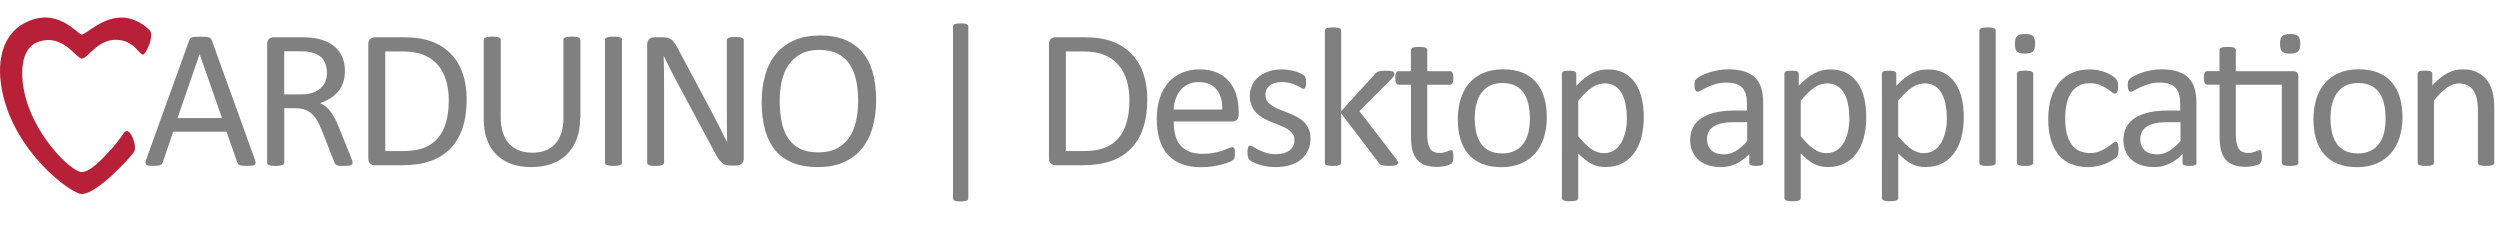 <svg version="1.1" xmlns="http://www.w3.org/2000/svg" viewBox="0 0 4440.4 404">
	<g fill="#808080">
		<path d="M452.5,282.8c0.9,2.6,1.4,4.7,1.5,6.2c0.1,1.6-0.4,2.8-1.3,3.6c-0.9,0.8-2.5,1.3-4.7,1.6c-2.2,0.2-5.1,0.4-8.7,0.4c-3.6,0-6.5-0.1-8.7-0.3c-2.2-0.2-3.8-0.5-4.9-0.9c-1.1-0.4-1.9-1-2.5-1.7c-0.5-0.7-1-1.6-1.5-2.6l-19.5-55.3h-94.5l-18.6,54.6c-0.4,1.1-0.8,2-1.4,2.7c-0.6,0.8-1.4,1.4-2.5,1.9c-1.1,0.5-2.7,0.9-4.7,1.1c-2,0.2-4.7,0.4-8,0.4c-3.4,0-6.2-0.1-8.3-0.4c-2.2-0.3-3.7-0.8-4.6-1.7c-0.9-0.8-1.3-2-1.2-3.6c0.1-1.6,0.6-3.7,1.5-6.2l76.2-211.1c0.5-1.3,1.1-2.3,1.8-3.2c0.8-0.8,1.9-1.5,3.3-1.9c1.5-0.5,3.3-0.8,5.6-1c2.3-0.2,5.2-0.3,8.7-0.3c3.7,0,6.9,0.1,9.3,0.3c2.5,0.2,4.4,0.5,6,1c1.5,0.5,2.7,1.1,3.5,2c0.8,0.9,1.5,2,1.9,3.2L452.5,282.8z M354.7,96.4h-0.2l-39.2,113.3h79L354.7,96.4z"/>
		<path d="M626.2,288.9c0,0.9-0.2,1.8-0.5,2.5c-0.4,0.7-1.1,1.3-2.3,1.8c-1.2,0.5-2.8,0.8-4.9,1.1c-2.1,0.2-4.9,0.4-8.4,0.4c-3,0-5.5-0.1-7.5-0.4c-1.9-0.2-3.5-0.6-4.7-1.1c-1.2-0.5-2.1-1.3-2.7-2.2c-0.6-0.9-1.2-2.1-1.7-3.5l-20.9-53.6c-2.5-6.1-5-11.7-7.6-16.8s-5.8-9.5-9.4-13.2c-3.6-3.7-7.9-6.6-12.8-8.6c-4.9-2-10.8-3.1-17.7-3.1h-20.2v96.8c0,0.9-0.3,1.8-0.8,2.5c-0.5,0.7-1.3,1.3-2.5,1.7c-1.1,0.4-2.6,0.8-4.6,1.1c-1.9,0.3-4.4,0.4-7.3,0.4c-2.9,0-5.4-0.1-7.3-0.4c-1.9-0.3-3.5-0.6-4.7-1.1c-1.2-0.4-2-1-2.5-1.7c-0.5-0.7-0.7-1.5-0.7-2.5V78.5c0-4.6,1.2-7.8,3.6-9.6c2.4-1.8,4.9-2.7,7.6-2.7h48.3c5.7,0,10.5,0.1,14.3,0.4c3.8,0.3,7.2,0.6,10.3,1c8.8,1.5,16.5,3.9,23.3,7.2c6.7,3.3,12.4,7.4,17,12.5c4.6,5,8,10.8,10.3,17.3c2.3,6.5,3.4,13.7,3.4,21.5c0,7.6-1,14.4-3.1,20.5c-2,6-5,11.4-8.9,16c-3.9,4.6-8.5,8.6-13.9,12c-5.4,3.4-11.4,6.3-18.1,8.6c3.7,1.6,7.1,3.7,10.2,6.2c3,2.5,5.9,5.5,8.5,9c2.6,3.5,5.1,7.6,7.5,12.1c2.3,4.6,4.7,9.7,7,15.5l20.4,50.1c1.6,4.2,2.7,7.2,3.2,8.9C626,286.7,626.2,288,626.2,288.9z M580.7,129.3c0-8.9-2-16.4-6-22.6c-4-6.1-10.7-10.6-20-13.3c-2.9-0.8-6.2-1.4-9.9-1.8c-3.7-0.4-8.5-0.5-14.5-0.5h-25.5v76.6h29.5c8,0,14.8-1,20.6-2.9c5.8-1.9,10.6-4.6,14.5-8.1c3.9-3.5,6.7-7.5,8.5-12.2C579.8,139.9,580.7,134.8,580.7,129.3z"/>
		<path d="M828.9,176.5c0,19.7-2.5,36.9-7.6,51.6c-5,14.7-12.4,26.9-22,36.5c-9.7,9.7-21.5,16.9-35.6,21.7c-14.1,4.8-30.8,7.2-50.2,7.2h-48.1c-2.7,0-5.2-0.9-7.6-2.7c-2.4-1.8-3.6-5-3.6-9.6V78.5c0-4.6,1.2-7.8,3.6-9.6c2.4-1.8,4.9-2.7,7.6-2.7h51.5c19.7,0,36.3,2.5,49.9,7.6c13.6,5.1,25,12.4,34.2,22c9.2,9.5,16.2,21.1,20.9,34.7C826.5,144.1,828.9,159.4,828.9,176.5z M797.1,177.8c0-12.3-1.5-23.7-4.6-34.3c-3-10.6-7.8-19.8-14.3-27.5s-14.7-13.8-24.7-18.1c-10-4.3-22.8-6.5-38.5-6.5h-30.7v176.9h31.1c14.5,0,26.8-1.8,36.7-5.4c10-3.6,18.3-9.2,24.9-16.7c6.7-7.5,11.7-16.9,15-28.2C795.5,206.6,797.1,193.2,797.1,177.8z"/>
		<path d="M1030.5,209.5c0,13.8-2,26.1-6.1,37c-4,10.8-9.8,20-17.3,27.5c-7.5,7.5-16.6,13.2-27.4,17c-10.8,3.9-23,5.8-36.7,5.8c-12.5,0-23.9-1.8-34.3-5.4c-10.3-3.6-19.1-9-26.5-16.1c-7.4-7.1-13.1-16-17-26.6c-4-10.7-6-22.9-6-36.9v-141c0-0.9,0.2-1.8,0.7-2.5c0.5-0.7,1.3-1.3,2.5-1.7c1.2-0.4,2.7-0.8,4.6-1.1c1.9-0.3,4.3-0.4,7.4-0.4c2.8,0,5.2,0.1,7.2,0.4c2,0.3,3.5,0.6,4.7,1.1c1.1,0.4,1.9,1,2.4,1.7c0.5,0.7,0.7,1.5,0.7,2.5v137.4c0,10.5,1.3,19.7,3.9,27.6c2.6,7.8,6.3,14.4,11.2,19.6c4.9,5.2,10.7,9.1,17.6,11.8c6.9,2.6,14.5,4,23.1,4c8.8,0,16.6-1.3,23.4-3.9c6.9-2.6,12.6-6.4,17.4-11.6c4.7-5.2,8.4-11.5,10.9-19.1c2.5-7.6,3.8-16.5,3.8-26.7V70.8c0-0.9,0.2-1.8,0.7-2.5c0.5-0.7,1.3-1.3,2.5-1.7c1.2-0.4,2.7-0.8,4.7-1.1c1.9-0.3,4.4-0.4,7.3-0.4c2.8,0,5.2,0.1,7.1,0.4c1.9,0.3,3.5,0.6,4.6,1.1c1.1,0.4,1.9,1,2.5,1.7c0.5,0.7,0.8,1.5,0.8,2.5V209.5z"/>
		<path d="M1104.8,288.9c0,0.9-0.2,1.8-0.7,2.5c-0.5,0.7-1.3,1.3-2.5,1.7c-1.2,0.4-2.7,0.8-4.7,1.1c-1.9,0.3-4.4,0.4-7.3,0.4c-2.8,0-5.2-0.1-7.2-0.4c-2-0.3-3.6-0.6-4.7-1.1c-1.2-0.4-2-1-2.5-1.7c-0.5-0.7-0.7-1.5-0.7-2.5V70.8c0-0.9,0.3-1.8,0.8-2.5c0.5-0.7,1.4-1.3,2.6-1.7c1.2-0.4,2.8-0.8,4.7-1.1c1.9-0.3,4.2-0.4,6.9-0.4c2.9,0,5.4,0.1,7.3,0.4c1.9,0.3,3.5,0.6,4.7,1.1c1.2,0.4,2,1,2.5,1.7c0.5,0.7,0.7,1.5,0.7,2.5V288.9z"/>
		<path d="M1321.2,281c0,2.3-0.4,4.3-1.2,6c-0.8,1.6-1.8,3-3.1,4c-1.3,1.1-2.7,1.8-4.3,2.3s-3.1,0.7-4.7,0.7h-10c-3.2,0-5.9-0.3-8.3-1c-2.4-0.6-4.6-1.8-6.7-3.5c-2.1-1.7-4.2-4-6.4-6.9c-2.1-2.9-4.4-6.7-6.7-11.2l-69.3-129.3c-3.6-6.7-7.3-13.7-11-21c-3.7-7.3-7.1-14.4-10.3-21.3h-0.4c0.2,8.4,0.4,17,0.5,25.8c0.1,8.8,0.2,17.5,0.2,26.2v137.2c0,0.8-0.2,1.6-0.7,2.4c-0.5,0.8-1.3,1.3-2.5,1.8c-1.2,0.4-2.7,0.8-4.6,1.1c-1.9,0.3-4.4,0.4-7.3,0.4c-3,0-5.4-0.1-7.3-0.4c-1.9-0.3-3.4-0.6-4.5-1.1c-1.1-0.4-1.9-1-2.4-1.8c-0.5-0.8-0.7-1.6-0.7-2.4V79.2c0-4.7,1.3-8,4-10c2.7-2,5.6-3,8.7-3h14.9c3.5,0,6.4,0.3,8.8,0.9c2.4,0.6,4.5,1.6,6.3,2.9c1.9,1.3,3.7,3.2,5.4,5.6c1.8,2.4,3.6,5.4,5.5,9l53.3,99.8c3.3,6.1,6.5,12,9.5,17.8c3.1,5.8,6,11.5,8.8,17.1c2.8,5.6,5.6,11.2,8.4,16.6c2.8,5.4,5.5,10.9,8.2,16.4h0.2c-0.2-9.2-0.4-18.9-0.4-28.9c-0.1-10-0.1-19.6-0.1-28.9V71.3c0-0.8,0.2-1.6,0.7-2.3c0.5-0.7,1.3-1.3,2.5-1.8s2.7-0.9,4.6-1.1c1.9-0.2,4.4-0.4,7.5-0.4c2.7,0,5.1,0.1,7,0.4c2,0.2,3.5,0.6,4.6,1.1c1.1,0.5,1.9,1.1,2.4,1.8c0.5,0.7,0.7,1.5,0.7,2.3V281z"/>
		<path d="M1556.2,177.2c0,18.4-2.2,35-6.5,49.7c-4.3,14.8-10.8,27.3-19.4,37.7c-8.6,10.4-19.4,18.3-32.4,23.9s-28.2,8.3-45.5,8.3c-17.1,0-31.9-2.5-44.4-7.6c-12.5-5.1-22.8-12.5-30.9-22.2c-8.1-9.7-14.2-21.8-18.2-36.2c-4-14.4-6-31-6-49.7c0-17.9,2.2-34.2,6.5-48.8c4.3-14.6,10.8-27.1,19.5-37.3c8.7-10.2,19.5-18.1,32.5-23.7c13-5.6,28.2-8.3,45.5-8.3c16.7,0,31.3,2.5,43.7,7.6c12.4,5,22.7,12.4,31,22c8.3,9.7,14.4,21.6,18.4,35.8S1556.2,158.8,1556.2,177.2z M1524.2,179.3c0-12.9-1.1-24.9-3.4-35.9s-6.1-20.7-11.4-28.8c-5.3-8.1-12.4-14.5-21.3-19.1s-19.9-6.9-33-6.9c-13.1,0-24.1,2.5-33,7.4c-8.9,4.9-16.1,11.5-21.7,19.7c-5.6,8.2-9.5,17.8-11.9,28.7c-2.4,11-3.6,22.5-3.6,34.5c0,13.3,1.1,25.6,3.3,36.9c2.2,11.2,6,20.9,11.2,29.1c5.3,8.1,12.3,14.5,21.1,19c8.8,4.5,19.9,6.8,33.2,6.8c13.2,0,24.3-2.5,33.3-7.4c9-4.9,16.3-11.6,21.8-19.9c5.5-8.4,9.4-18.1,11.8-29.1C1523.1,203.3,1524.2,191.6,1524.2,179.3z"/>
		<path d="M1719.9,352c0,0.9-0.2,1.8-0.6,2.5c-0.4,0.7-1.1,1.3-2.2,1.8c-1.1,0.5-2.5,0.8-4.2,1.1c-1.8,0.2-4,0.4-6.7,0.4c-2.6,0-4.7-0.1-6.5-0.4c-1.8-0.2-3.2-0.6-4.2-1.1c-1.1-0.5-1.8-1.1-2.2-1.8c-0.4-0.7-0.6-1.5-0.6-2.5V47.1c0-0.8,0.2-1.6,0.6-2.3c0.4-0.7,1.1-1.3,2.2-1.8c1.1-0.5,2.5-0.8,4.2-1.1c1.8-0.2,3.9-0.4,6.5-0.4c2.7,0,4.9,0.1,6.7,0.4c1.8,0.2,3.2,0.6,4.2,1.1c1.1,0.5,1.8,1.1,2.2,1.8c0.4,0.7,0.6,1.5,0.6,2.3V352z"/>
		<path d="M2037.8,176.5c0,19.7-2.5,36.9-7.6,51.6c-5,14.7-12.4,26.9-22,36.5c-9.7,9.7-21.5,16.9-35.6,21.7c-14.1,4.8-30.8,7.2-50.2,7.2h-48.1c-2.7,0-5.2-0.9-7.6-2.7c-2.4-1.8-3.6-5-3.6-9.6V78.5c0-4.6,1.2-7.8,3.6-9.6c2.4-1.8,4.9-2.7,7.6-2.7h51.5c19.7,0,36.3,2.5,49.9,7.6c13.6,5.1,25,12.4,34.2,22c9.2,9.5,16.2,21.1,20.9,34.7C2035.5,144.1,2037.8,159.4,2037.8,176.5z M2006,177.8c0-12.3-1.5-23.7-4.6-34.3c-3-10.6-7.8-19.8-14.3-27.5s-14.7-13.8-24.7-18.1c-10-4.3-22.8-6.5-38.5-6.5h-30.7v176.9h31.1c14.5,0,26.8-1.8,36.7-5.4c10-3.6,18.3-9.2,24.9-16.7c6.7-7.5,11.7-16.9,15-28.2C2004.4,206.6,2006,193.2,2006,177.8z"/>
		<path d="M2200.1,203.2c0,4.6-1.1,7.8-3.4,9.7c-2.3,1.9-4.9,2.9-7.9,2.9h-104.1c0,8.8,0.9,16.7,2.6,23.7c1.8,7,4.7,13.1,8.8,18.1c4.1,5,9.5,8.9,16.1,11.6c6.6,2.7,14.7,4,24.2,4c7.5,0,14.2-0.6,20.1-1.8c5.9-1.2,11-2.6,15.3-4.1c4.3-1.5,7.8-2.9,10.6-4.1s4.9-1.8,6.3-1.8c0.8,0,1.6,0.2,2.2,0.6c0.6,0.4,1.1,1,1.5,1.8c0.4,0.8,0.6,2,0.8,3.4c0.2,1.5,0.3,3.2,0.3,5.4c0,1.5-0.1,2.8-0.2,4c-0.1,1.1-0.3,2.1-0.4,3c-0.2,0.9-0.5,1.7-0.9,2.4c-0.4,0.7-0.9,1.4-1.6,2c-0.6,0.6-2.5,1.7-5.7,3.2c-3.2,1.5-7.3,2.9-12.3,4.3c-5,1.4-10.9,2.7-17.5,3.8c-6.6,1.1-13.7,1.7-21.2,1.7c-13,0-24.4-1.8-34.2-5.4c-9.8-3.6-18-9-24.7-16.2c-6.7-7.1-11.7-16.1-15.1-26.9c-3.4-10.8-5.1-23.3-5.1-37.6c0-13.6,1.8-25.8,5.3-36.6c3.5-10.8,8.6-20,15.2-27.6c6.6-7.6,14.6-13.3,24-17.4c9.4-4,19.8-6.1,31.4-6.1c12.4,0,23,2,31.7,6c8.7,4,15.9,9.3,21.5,16.1c5.6,6.7,9.7,14.6,12.4,23.7c2.6,9.1,4,18.8,4,29.1V203.2z M2170.9,194.6c0.4-15.2-3-27.2-10.2-35.8c-7.1-8.7-17.7-13-31.7-13c-7.2,0-13.5,1.3-18.9,4c-5.4,2.7-10,6.3-13.6,10.7c-3.7,4.5-6.5,9.6-8.5,15.5c-2,5.9-3.1,12.1-3.4,18.5H2170.9z"/>
		<path d="M2327.6,246.1c0,8.1-1.5,15.3-4.5,21.6c-3,6.3-7.2,11.7-12.7,16c-5.5,4.3-12.1,7.6-19.7,9.8c-7.6,2.2-16,3.3-25.1,3.3c-5.6,0-11-0.4-16.1-1.3c-5.1-0.9-9.7-2-13.7-3.3c-4-1.3-7.5-2.8-10.3-4.2c-2.8-1.5-4.9-2.8-6.1-4c-1.3-1.2-2.2-2.8-2.8-4.9c-0.6-2.1-0.9-5-0.9-8.6c0-2.2,0.1-4.1,0.4-5.6c0.2-1.5,0.5-2.8,0.9-3.7c0.4-0.9,0.8-1.6,1.5-2c0.6-0.4,1.4-0.6,2.2-0.6c1.3,0,3.2,0.8,5.7,2.4c2.5,1.6,5.6,3.3,9.3,5.2c3.7,1.9,8,3.6,13.1,5.2c5,1.6,10.8,2.4,17.4,2.4c4.9,0,9.4-0.5,13.3-1.6c4-1.1,7.4-2.6,10.4-4.7c2.9-2,5.2-4.7,6.8-7.8c1.6-3.2,2.4-6.9,2.4-11.2c0-4.4-1.1-8.2-3.4-11.2c-2.3-3-5.3-5.7-9-8.1c-3.7-2.3-8-4.4-12.6-6.2c-4.7-1.8-9.5-3.7-14.5-5.7c-5-2-9.8-4.2-14.6-6.8c-4.7-2.5-9-5.6-12.7-9.2c-3.7-3.6-6.8-8-9-13c-2.3-5-3.4-11.1-3.4-18.1c0-6.2,1.2-12.1,3.6-17.8c2.4-5.7,6-10.7,10.8-14.9c4.8-4.3,10.8-7.7,18-10.3c7.2-2.6,15.6-3.9,25.2-3.9c4.2,0,8.4,0.4,12.6,1.1s8,1.6,11.4,2.6c3.4,1.1,6.3,2.2,8.7,3.4c2.4,1.2,4.2,2.3,5.4,3.2c1.2,0.9,2,1.8,2.5,2.5c0.4,0.7,0.7,1.5,0.9,2.4c0.2,0.9,0.4,2,0.5,3.2c0.2,1.3,0.3,2.9,0.3,4.7c0,2-0.1,3.7-0.3,5.2c-0.2,1.5-0.5,2.7-0.9,3.6c-0.4,0.9-0.9,1.6-1.5,2c-0.6,0.4-1.2,0.6-1.9,0.6c-1.1,0-2.6-0.6-4.6-1.9c-2-1.3-4.6-2.7-7.7-4.1c-3.2-1.5-6.9-2.8-11.2-4.1c-4.3-1.3-9.2-1.9-14.7-1.9c-4.9,0-9.3,0.6-13,1.7c-3.7,1.1-6.8,2.7-9.2,4.7c-2.4,2.1-4.2,4.5-5.4,7.3s-1.8,5.9-1.8,9.1c0,4.6,1.2,8.4,3.5,11.5c2.3,3.1,5.4,5.8,9.1,8.2c3.7,2.3,8,4.5,12.8,6.3c4.8,1.9,9.7,3.8,14.7,5.8c5,2,9.9,4.2,14.8,6.7c4.9,2.5,9.2,5.4,12.9,9c3.7,3.5,6.8,7.7,9,12.6C2326.5,233.4,2327.6,239.3,2327.6,246.1z"/>
		<path d="M2483,288.9c0,0.9-0.2,1.8-0.7,2.5c-0.5,0.7-1.3,1.3-2.4,1.8c-1.1,0.5-2.7,0.8-4.7,1.1c-2,0.2-4.5,0.4-7.6,0.4c-3.2,0-5.8-0.1-7.8-0.3c-2-0.2-3.8-0.5-5.2-0.9s-2.5-1-3.4-1.8c-0.9-0.8-1.7-1.7-2.4-2.7l-66.7-87.5v87.6c0,0.9-0.2,1.7-0.7,2.4c-0.5,0.6-1.2,1.2-2.3,1.7c-1.1,0.5-2.5,0.8-4.4,1.1c-1.9,0.2-4.3,0.4-7.2,0.4c-2.8,0-5.2-0.1-7-0.4c-1.9-0.2-3.4-0.6-4.5-1.1c-1.1-0.5-1.9-1-2.3-1.7c-0.4-0.6-0.6-1.4-0.6-2.4V54.5c0-0.9,0.2-1.8,0.6-2.5c0.4-0.7,1.2-1.3,2.3-1.8c1.1-0.5,2.6-0.8,4.5-1.1c1.9-0.2,4.2-0.4,7-0.4c2.9,0,5.3,0.1,7.2,0.4c1.9,0.2,3.3,0.6,4.4,1.1c1.1,0.5,1.8,1.1,2.3,1.8c0.5,0.7,0.7,1.5,0.7,2.5v143l59.7-65.7c0.9-1.2,1.9-2.1,3-2.9c1.1-0.8,2.3-1.4,3.8-1.9c1.5-0.5,3.2-0.9,5.2-1.1c2-0.2,4.4-0.3,7.2-0.3c2.9,0,5.4,0.1,7.4,0.3c2,0.2,3.6,0.5,4.8,0.9c1.2,0.4,2.1,0.9,2.6,1.6c0.5,0.6,0.8,1.5,0.8,2.5c0,1.4-0.4,2.8-1.1,4.2c-0.8,1.4-2,3-3.8,4.9l-57.3,57.3l64.3,83.4c1.5,2,2.6,3.6,3.2,4.8C2482.7,286.7,2483,287.9,2483,288.9z"/>
		<path d="M2581.4,277.5c0,3.4-0.2,6.1-0.7,8.1c-0.5,2-1.2,3.5-2.1,4.4c-0.9,0.9-2.3,1.8-4.2,2.6c-1.9,0.8-4,1.5-6.4,2c-2.4,0.5-4.9,1-7.6,1.3c-2.7,0.4-5.4,0.5-8.1,0.5c-8.2,0-15.2-1.1-21.1-3.2c-5.9-2.2-10.7-5.4-14.4-9.8c-3.7-4.4-6.5-10-8.2-16.7c-1.7-6.7-2.5-14.7-2.5-23.8v-92.4h-22.1c-1.8,0-3.2-0.9-4.2-2.8c-1.1-1.9-1.6-4.9-1.6-9.1c0-2.2,0.1-4.1,0.4-5.6c0.3-1.5,0.7-2.8,1.1-3.8c0.5-1,1.1-1.7,1.8-2.1c0.8-0.4,1.6-0.6,2.5-0.6h22V88.9c0-0.8,0.2-1.6,0.6-2.3c0.4-0.7,1.2-1.3,2.3-1.8c1.1-0.5,2.6-0.9,4.5-1.1c1.9-0.2,4.2-0.4,7-0.4c2.9,0,5.3,0.1,7.2,0.4c1.9,0.2,3.3,0.6,4.4,1.1s1.8,1.1,2.3,1.8c0.5,0.7,0.7,1.5,0.7,2.3v37.6h40.6c0.9,0,1.8,0.2,2.5,0.6c0.7,0.4,1.3,1.1,1.8,2.1c0.5,1,0.9,2.3,1.1,3.8c0.2,1.5,0.4,3.4,0.4,5.6c0,4.2-0.5,7.3-1.6,9.1c-1.1,1.9-2.5,2.8-4.2,2.8H2535v88.2c0,10.9,1.6,19.1,4.8,24.7c3.2,5.6,9,8.3,17.3,8.3c2.7,0,5.1-0.3,7.2-0.8c2.1-0.5,4-1.1,5.6-1.7c1.6-0.6,3-1.1,4.2-1.7c1.2-0.5,2.2-0.8,3.2-0.8c0.6,0,1.1,0.1,1.7,0.4c0.5,0.3,0.9,0.9,1.2,1.7c0.3,0.8,0.6,1.9,0.8,3.3C2581.3,273.7,2581.4,275.4,2581.4,277.5z"/>
		<path d="M2747.4,208.3c0,12.9-1.7,24.7-5.1,35.6c-3.4,10.8-8.5,20.2-15.2,28c-6.7,7.8-15.2,14-25.3,18.4c-10.1,4.4-21.9,6.6-35.2,6.6c-13,0-24.3-1.9-34-5.8c-9.7-3.9-17.7-9.5-24.2-16.9c-6.4-7.4-11.2-16.3-14.4-26.9c-3.2-10.5-4.7-22.5-4.7-35.8c0-12.9,1.7-24.7,5-35.6c3.3-10.8,8.4-20.2,15.1-28c6.7-7.8,15.1-13.9,25.2-18.3c10.1-4.3,21.8-6.5,35.3-6.5c13,0,24.3,1.9,34,5.8c9.7,3.9,17.7,9.5,24.2,16.9c6.4,7.4,11.3,16.3,14.5,26.9C2745.7,183.2,2747.4,195.1,2747.4,208.3z M2717.3,210.3c0-8.5-0.8-16.6-2.4-24.2c-1.6-7.6-4.2-14.3-7.9-20c-3.7-5.7-8.6-10.3-14.9-13.6c-6.3-3.3-14.1-5-23.4-5c-8.6,0-16,1.5-22.2,4.6c-6.2,3-11.3,7.4-15.3,12.9c-4,5.6-7,12.1-8.9,19.8c-1.9,7.6-2.9,15.9-2.9,24.9c0,8.7,0.8,16.8,2.4,24.4c1.6,7.6,4.3,14.3,8,19.9c3.7,5.7,8.7,10.2,15,13.5c6.3,3.3,14.1,5,23.4,5c8.5,0,15.9-1.5,22.2-4.6c6.3-3,11.4-7.3,15.4-12.8c4-5.5,7-12.1,8.9-19.7C2716.4,227.8,2717.3,219.4,2717.3,210.3z"/>
		<path d="M2919.6,207.6c0,13.8-1.5,26.2-4.5,37.2c-3,11-7.4,20.3-13.2,28c-5.8,7.7-13,13.6-21.5,17.7c-8.5,4.2-18.3,6.2-29.3,6.2c-4.7,0-9-0.5-13-1.4c-4-0.9-7.9-2.4-11.7-4.4c-3.8-2-7.6-4.5-11.3-7.6c-3.7-3-7.7-6.6-11.9-10.7v79c0,0.9-0.2,1.8-0.7,2.5c-0.5,0.7-1.2,1.3-2.3,1.8c-1.1,0.5-2.5,0.8-4.4,1.1c-1.9,0.2-4.3,0.4-7.2,0.4c-2.8,0-5.2-0.1-7-0.4c-1.9-0.2-3.4-0.6-4.5-1.1c-1.1-0.5-1.9-1.1-2.3-1.8c-0.4-0.7-0.6-1.5-0.6-2.5V131c0-1.1,0.2-1.9,0.5-2.5c0.4-0.6,1.1-1.2,2.1-1.7c1.1-0.5,2.4-0.8,4-1c1.6-0.2,3.6-0.3,6-0.3c2.5,0,4.5,0.1,6.1,0.3c1.6,0.2,2.9,0.5,4,1c1.1,0.5,1.8,1,2.2,1.7c0.4,0.6,0.6,1.5,0.6,2.5v21.3c4.8-4.9,9.4-9.2,13.9-12.8c4.4-3.6,8.9-6.6,13.4-9c4.5-2.4,9.1-4.2,13.9-5.4s9.7-1.8,15-1.8c11.5,0,21.3,2.2,29.3,6.7c8.1,4.5,14.7,10.5,19.8,18.3c5.1,7.7,8.8,16.7,11.2,27C2918.5,185.3,2919.6,196.1,2919.6,207.6z M2889.6,211c0-8.1-0.6-15.9-1.9-23.4c-1.2-7.6-3.4-14.3-6.4-20.1c-3-5.9-7-10.5-12.1-14.1s-11.4-5.3-18.9-5.3c-3.8,0-7.5,0.6-11.1,1.7c-3.7,1.1-7.4,2.9-11.1,5.3c-3.8,2.4-7.7,5.6-11.8,9.5c-4.1,3.9-8.5,8.8-13.1,14.5v62.9c8,9.7,15.6,17.2,22.8,22.3c7.2,5.2,14.7,7.7,22.6,7.7c7.3,0,13.6-1.8,18.8-5.3c5.2-3.5,9.5-8.2,12.7-14.1c3.2-5.9,5.6-12.4,7.2-19.7C2888.8,225.7,2889.6,218.3,2889.6,211z"/>
		<path d="M3132,289.3c0,1.4-0.5,2.5-1.4,3.2c-0.9,0.7-2.2,1.2-3.9,1.6c-1.6,0.4-4,0.5-7.2,0.5c-3,0-5.5-0.2-7.3-0.5c-1.8-0.4-3.1-0.9-4-1.6c-0.8-0.7-1.2-1.8-1.2-3.2v-15.8c-6.9,7.4-14.6,13.1-23.1,17.2c-8.5,4.1-17.5,6.1-27,6.1c-8.3,0-15.8-1.1-22.6-3.2c-6.7-2.2-12.5-5.3-17.2-9.4c-4.7-4.1-8.4-9.1-11.1-15.1c-2.6-6-4-12.8-4-20.4c0-8.9,1.8-16.6,5.4-23.2c3.6-6.6,8.8-12,15.6-16.3c6.8-4.3,15.1-7.6,24.9-9.7c9.8-2.2,20.9-3.2,33.2-3.2h21.8v-12.3c0-6.1-0.6-11.5-1.9-16.2c-1.3-4.7-3.4-8.6-6.2-11.7c-2.9-3.1-6.6-5.4-11.2-7c-4.6-1.6-10.2-2.4-16.9-2.4c-7.1,0-13.6,0.9-19.2,2.5c-5.7,1.7-10.7,3.6-14.9,5.6c-4.3,2-7.8,3.9-10.7,5.6c-2.9,1.7-5,2.5-6.4,2.5c-0.9,0-1.8-0.2-2.5-0.7c-0.7-0.5-1.3-1.2-1.8-2.1c-0.5-0.9-0.9-2.1-1.1-3.6c-0.2-1.5-0.4-3.1-0.4-4.8c0-2.9,0.2-5.2,0.6-6.9c0.4-1.7,1.4-3.3,3-4.8c1.6-1.5,4.3-3.3,8.2-5.4c3.9-2,8.3-3.9,13.3-5.6c5-1.7,10.5-3.1,16.5-4.2c6-1.1,12-1.7,18.1-1.7c11.4,0,21,1.3,29,3.9c8,2.6,14.4,6.4,19.3,11.3c4.9,5,8.5,11.2,10.7,18.5c2.2,7.4,3.3,16,3.3,25.8V289.3z M3103.2,217.1h-24.8c-8,0-14.9,0.7-20.7,2c-5.9,1.3-10.7,3.3-14.6,6c-3.9,2.6-6.7,5.8-8.5,9.5c-1.8,3.7-2.7,7.9-2.7,12.7c0,8.2,2.6,14.7,7.8,19.6c5.2,4.9,12.5,7.3,21.9,7.3c7.6,0,14.7-1.9,21.2-5.8s13.3-9.8,20.5-17.7V217.1z"/>
		<path d="M3314.8,207.6c0,13.8-1.5,26.2-4.5,37.2c-3,11-7.4,20.3-13.2,28c-5.8,7.7-13,13.6-21.5,17.7c-8.5,4.2-18.3,6.2-29.3,6.2c-4.7,0-9-0.5-13-1.4c-4-0.9-7.9-2.4-11.7-4.4c-3.8-2-7.6-4.5-11.3-7.6c-3.7-3-7.7-6.6-11.9-10.7v79c0,0.9-0.2,1.8-0.7,2.5c-0.5,0.7-1.2,1.3-2.3,1.8c-1.1,0.5-2.5,0.8-4.4,1.1c-1.9,0.2-4.3,0.4-7.2,0.4c-2.8,0-5.2-0.1-7-0.4c-1.9-0.2-3.4-0.6-4.5-1.1c-1.1-0.5-1.9-1.1-2.3-1.8c-0.4-0.7-0.6-1.5-0.6-2.5V131c0-1.1,0.2-1.9,0.5-2.5c0.4-0.6,1.1-1.2,2.1-1.7c1.1-0.5,2.4-0.8,4-1c1.6-0.2,3.6-0.3,6-0.3c2.5,0,4.5,0.1,6.1,0.3c1.6,0.2,2.9,0.5,4,1c1.1,0.5,1.8,1,2.2,1.7c0.4,0.6,0.6,1.5,0.6,2.5v21.3c4.8-4.9,9.4-9.2,13.9-12.8c4.4-3.6,8.9-6.6,13.4-9c4.5-2.4,9.1-4.2,13.9-5.4s9.7-1.8,15-1.8c11.5,0,21.3,2.2,29.3,6.7c8.1,4.5,14.7,10.5,19.8,18.3c5.1,7.7,8.8,16.7,11.2,27C3313.6,185.3,3314.8,196.1,3314.8,207.6z M3284.8,211c0-8.1-0.6-15.9-1.9-23.4c-1.2-7.6-3.4-14.3-6.4-20.1c-3-5.9-7-10.5-12.1-14.1s-11.4-5.3-18.9-5.3c-3.8,0-7.5,0.6-11.1,1.7c-3.7,1.1-7.4,2.9-11.1,5.3c-3.8,2.4-7.7,5.6-11.8,9.5c-4.1,3.9-8.5,8.8-13.1,14.5v62.9c8,9.7,15.6,17.2,22.8,22.3c7.2,5.2,14.7,7.7,22.6,7.7c7.3,0,13.6-1.8,18.8-5.3c5.2-3.5,9.5-8.2,12.7-14.1c3.2-5.9,5.6-12.4,7.2-19.7C3284,225.7,3284.8,218.3,3284.8,211z"/>
		<path d="M3488,207.6c0,13.8-1.5,26.2-4.5,37.2c-3,11-7.4,20.3-13.2,28c-5.8,7.7-13,13.6-21.5,17.7c-8.5,4.2-18.3,6.2-29.3,6.2c-4.7,0-9-0.5-13-1.4c-4-0.9-7.9-2.4-11.7-4.4c-3.8-2-7.6-4.5-11.3-7.6c-3.7-3-7.7-6.6-11.9-10.7v79c0,0.9-0.2,1.8-0.7,2.5c-0.5,0.7-1.2,1.3-2.3,1.8c-1.1,0.5-2.5,0.8-4.4,1.1c-1.9,0.2-4.3,0.4-7.2,0.4c-2.8,0-5.2-0.1-7-0.4c-1.9-0.2-3.4-0.6-4.5-1.1c-1.1-0.5-1.9-1.1-2.3-1.8c-0.4-0.7-0.6-1.5-0.6-2.5V131c0-1.1,0.2-1.9,0.5-2.5c0.4-0.6,1.1-1.2,2.1-1.7c1.1-0.5,2.4-0.8,4-1c1.6-0.2,3.6-0.3,6-0.3c2.5,0,4.5,0.1,6.1,0.3c1.6,0.2,2.9,0.5,4,1c1.1,0.5,1.8,1,2.2,1.7c0.4,0.6,0.6,1.5,0.6,2.5v21.3c4.8-4.9,9.4-9.2,13.9-12.8c4.4-3.6,8.9-6.6,13.4-9c4.5-2.4,9.1-4.2,13.9-5.4s9.7-1.8,15-1.8c11.5,0,21.3,2.2,29.3,6.7c8.1,4.5,14.7,10.5,19.8,18.3c5.1,7.7,8.8,16.7,11.2,27C3486.8,185.3,3488,196.1,3488,207.6z M3457.9,211c0-8.1-0.6-15.9-1.9-23.4c-1.2-7.6-3.4-14.3-6.4-20.1c-3-5.9-7-10.5-12.1-14.1s-11.4-5.3-18.9-5.3c-3.8,0-7.5,0.6-11.1,1.7c-3.7,1.1-7.4,2.9-11.1,5.3c-3.8,2.4-7.7,5.6-11.8,9.5c-4.1,3.9-8.5,8.8-13.1,14.5v62.9c8,9.7,15.6,17.2,22.8,22.3c7.2,5.2,14.7,7.7,22.6,7.7c7.3,0,13.6-1.8,18.8-5.3c5.2-3.5,9.5-8.2,12.7-14.1c3.2-5.9,5.6-12.4,7.2-19.7C3457.2,225.7,3457.9,218.3,3457.9,211z"/>
		<path d="M3544.7,289.1c0,0.9-0.2,1.7-0.7,2.4c-0.5,0.6-1.2,1.2-2.3,1.7c-1.1,0.5-2.5,0.8-4.4,1.1c-1.9,0.2-4.3,0.4-7.2,0.4c-2.8,0-5.2-0.1-7-0.4c-1.9-0.2-3.4-0.6-4.5-1.1c-1.1-0.5-1.9-1-2.3-1.7c-0.4-0.6-0.6-1.4-0.6-2.4V54.5c0-0.9,0.2-1.8,0.6-2.5c0.4-0.7,1.2-1.3,2.3-1.8c1.1-0.5,2.6-0.8,4.5-1.1c1.9-0.2,4.2-0.4,7-0.4c2.9,0,5.3,0.1,7.2,0.4c1.9,0.2,3.3,0.6,4.4,1.1c1.1,0.5,1.8,1.1,2.3,1.8c0.5,0.7,0.7,1.5,0.7,2.5V289.1z"/>
		<path d="M3614.7,77.6c0,6.8-1.3,11.4-3.9,13.9c-2.6,2.5-7.3,3.7-14.2,3.7c-6.8,0-11.4-1.2-14-3.6c-2.5-2.4-3.8-6.9-3.8-13.6c0-6.8,1.3-11.4,3.9-13.9c2.6-2.5,7.3-3.7,14.2-3.7c6.8,0,11.4,1.2,14,3.6C3613.5,66.4,3614.7,71,3614.7,77.6z M3611.4,289.1c0,0.9-0.2,1.7-0.7,2.4c-0.5,0.6-1.2,1.2-2.3,1.7c-1.1,0.5-2.5,0.8-4.4,1.1c-1.9,0.2-4.3,0.4-7.2,0.4c-2.8,0-5.2-0.1-7-0.4c-1.9-0.2-3.4-0.6-4.5-1.1c-1.1-0.5-1.9-1-2.3-1.7c-0.4-0.6-0.6-1.4-0.6-2.4V131c0-0.8,0.2-1.6,0.6-2.3c0.4-0.7,1.2-1.3,2.3-1.8c1.1-0.5,2.6-0.8,4.5-1.1c1.9-0.2,4.2-0.4,7-0.4c2.9,0,5.3,0.1,7.2,0.4c1.9,0.2,3.3,0.6,4.4,1.1c1.1,0.5,1.8,1.1,2.3,1.8c0.5,0.7,0.7,1.5,0.7,2.3V289.1z"/>
		<path d="M3762.8,265.1c0,2-0.1,3.7-0.2,5.2c-0.1,1.5-0.3,2.7-0.6,3.7c-0.3,1-0.6,1.9-1.1,2.6c-0.4,0.8-1.3,1.9-2.8,3.3c-1.5,1.5-4,3.3-7.5,5.4c-3.5,2.2-7.5,4.1-11.9,5.8c-4.4,1.7-9.2,3.1-14.3,4.1c-5.2,1.1-10.5,1.6-16,1.6c-11.4,0-21.4-1.9-30.2-5.6s-16.1-9.2-22-16.4c-5.9-7.2-10.4-16-13.5-26.5c-3.1-10.5-4.7-22.6-4.7-36.3c0-15.6,1.9-29,5.7-40.1c3.8-11.2,9-20.3,15.6-27.5c6.6-7.1,14.4-12.4,23.4-15.9c9-3.5,18.6-5.2,29.1-5.2c5,0,9.9,0.5,14.7,1.4c4.7,0.9,9.1,2.2,13.1,3.7c4,1.5,7.5,3.3,10.6,5.3c3.1,2,5.4,3.7,6.8,5.1c1.4,1.4,2.4,2.5,2.9,3.3c0.5,0.8,1,1.8,1.3,2.9c0.4,1.1,0.6,2.4,0.7,3.8c0.1,1.4,0.2,3.2,0.2,5.3c0,4.6-0.5,7.8-1.6,9.6c-1.1,1.8-2.3,2.7-3.9,2.7c-1.8,0-3.8-1-6.1-2.9c-2.3-1.9-5.2-4.1-8.7-6.4c-3.5-2.3-7.8-4.5-12.7-6.4c-5-1.9-10.9-2.9-17.7-2.9c-13.9,0-24.6,5.4-32.1,16.1c-7.4,10.7-11.2,26.3-11.2,46.6c0,10.2,1,19.1,2.9,26.8c1.9,7.7,4.8,14.1,8.5,19.2c3.7,5.2,8.3,9,13.8,11.5c5.4,2.5,11.7,3.8,18.7,3.8c6.7,0,12.5-1.1,17.6-3.2c5-2.1,9.4-4.4,13.1-6.9c3.7-2.5,6.8-4.8,9.3-6.9c2.5-2,4.5-3.1,5.9-3.1c0.8,0,1.5,0.2,2.1,0.7c0.6,0.5,1.1,1.3,1.5,2.4c0.4,1.1,0.7,2.5,0.9,4.2C3762.7,260.7,3762.8,262.7,3762.8,265.1z"/>
		<path d="M3901.5,289.3c0,1.4-0.5,2.5-1.4,3.2c-0.9,0.7-2.2,1.2-3.9,1.6c-1.6,0.4-4,0.5-7.2,0.5c-3,0-5.5-0.2-7.3-0.5c-1.8-0.4-3.1-0.9-4-1.6c-0.8-0.7-1.2-1.8-1.2-3.2v-15.8c-6.9,7.4-14.6,13.1-23.1,17.2c-8.5,4.1-17.5,6.1-27,6.1c-8.3,0-15.8-1.1-22.6-3.2c-6.7-2.2-12.5-5.3-17.2-9.4c-4.7-4.1-8.4-9.1-11.1-15.1c-2.6-6-4-12.8-4-20.4c0-8.9,1.8-16.6,5.4-23.2c3.6-6.6,8.8-12,15.6-16.3c6.8-4.3,15.1-7.6,24.9-9.7c9.8-2.2,20.9-3.2,33.2-3.2h21.8v-12.3c0-6.1-0.6-11.5-1.9-16.2c-1.3-4.7-3.4-8.6-6.2-11.7c-2.9-3.1-6.6-5.4-11.2-7c-4.6-1.6-10.2-2.4-16.9-2.4c-7.1,0-13.6,0.9-19.2,2.5c-5.7,1.7-10.7,3.6-14.9,5.6c-4.3,2-7.8,3.9-10.7,5.6c-2.9,1.7-5,2.5-6.4,2.5c-0.9,0-1.8-0.2-2.5-0.7c-0.7-0.5-1.3-1.2-1.8-2.1c-0.5-0.9-0.9-2.1-1.1-3.6c-0.2-1.5-0.4-3.1-0.4-4.8c0-2.9,0.2-5.2,0.6-6.9c0.4-1.7,1.4-3.3,3-4.8c1.6-1.5,4.3-3.3,8.2-5.4c3.9-2,8.3-3.9,13.3-5.6c5-1.7,10.5-3.1,16.5-4.2c6-1.1,12-1.7,18.1-1.7c11.4,0,21,1.3,29,3.9c8,2.6,14.4,6.4,19.3,11.3c4.9,5,8.5,11.2,10.7,18.5c2.2,7.4,3.3,16,3.3,25.8V289.3z M3872.7,217.1H3848c-8,0-14.9,0.7-20.7,2c-5.9,1.3-10.7,3.3-14.6,6c-3.9,2.6-6.7,5.8-8.5,9.5c-1.8,3.7-2.7,7.9-2.7,12.7c0,8.2,2.6,14.7,7.8,19.6c5.2,4.9,12.5,7.3,21.9,7.3c7.6,0,14.7-1.9,21.2-5.8s13.3-9.8,20.5-17.7V217.1z"/>
		<path d="M4073.1,126.5c3.5,0,5.9,0.8,7.2,2.4c1.3,1.6,1.9,3.9,1.9,6.9v153.3c0,0.9-0.2,1.7-0.7,2.4c-0.5,0.6-1.3,1.2-2.4,1.7c-1.1,0.5-2.6,0.8-4.5,1.1c-1.9,0.2-4.2,0.4-6.9,0.4c-2.9,0-5.3-0.1-7.2-0.4c-1.9-0.2-3.4-0.6-4.5-1.1c-1.1-0.5-1.9-1-2.4-1.7c-0.5-0.6-0.7-1.4-0.7-2.4V150.5h-81.7v88.2c0,10.9,1.6,19.1,4.8,24.7c3.2,5.6,9,8.3,17.3,8.3c2.7,0,5.1-0.3,7.2-0.8c2.1-0.5,4-1.1,5.6-1.7c1.6-0.6,3-1.1,4.2-1.7c1.2-0.5,2.2-0.8,3.2-0.8c0.6,0,1.1,0.1,1.7,0.4c0.5,0.3,0.9,0.9,1.2,1.7c0.3,0.8,0.6,1.9,0.8,3.3c0.2,1.4,0.4,3.2,0.4,5.3c0,3.4-0.2,6.1-0.7,8c-0.5,1.9-1.2,3.4-2.1,4.4c-0.9,1-2.3,1.9-4.2,2.7c-1.9,0.8-4,1.5-6.4,2c-2.4,0.5-4.9,1-7.6,1.3c-2.7,0.4-5.4,0.5-8.1,0.5c-8.2,0-15.2-1.1-21.1-3.2c-5.9-2.2-10.7-5.4-14.4-9.8c-3.7-4.4-6.5-10-8.2-16.7c-1.7-6.7-2.5-14.7-2.5-23.8v-92.4h-22.1c-1.8,0-3.2-0.9-4.2-2.8c-1.1-1.9-1.6-4.9-1.6-9.1c0-2.2,0.1-4.1,0.4-5.6c0.3-1.5,0.7-2.8,1.1-3.8c0.5-1,1.1-1.7,1.8-2.1c0.8-0.4,1.6-0.6,2.5-0.6h22V88.9c0-0.8,0.2-1.6,0.6-2.3c0.4-0.7,1.2-1.3,2.3-1.8c1.1-0.5,2.6-0.9,4.5-1.1c1.9-0.2,4.2-0.4,7-0.4c2.9,0,5.3,0.1,7.2,0.4c1.9,0.2,3.3,0.6,4.4,1.1s1.8,1.1,2.3,1.8c0.5,0.7,0.7,1.5,0.7,2.3v37.6H4073.1z M4085.6,77.6c0,6.8-1.3,11.4-3.9,13.9c-2.6,2.5-7.3,3.7-14.2,3.7c-6.8,0-11.4-1.2-14-3.6c-2.5-2.4-3.8-6.9-3.8-13.6c0-6.8,1.3-11.4,3.9-13.9c2.6-2.5,7.3-3.7,14.2-3.7c6.8,0,11.4,1.2,14,3.6C4084.3,66.4,4085.6,71,4085.6,77.6z"/>
		<path d="M4267.2,208.3c0,12.9-1.7,24.7-5.1,35.6c-3.4,10.8-8.5,20.2-15.2,28c-6.7,7.8-15.2,14-25.3,18.4c-10.1,4.4-21.9,6.6-35.2,6.6c-13,0-24.3-1.9-34-5.8c-9.7-3.9-17.7-9.5-24.2-16.9c-6.4-7.4-11.2-16.3-14.4-26.9c-3.2-10.5-4.7-22.5-4.7-35.8c0-12.9,1.7-24.7,5-35.6c3.3-10.8,8.4-20.2,15.1-28c6.7-7.8,15.1-13.9,25.2-18.3c10.1-4.3,21.8-6.5,35.3-6.5c13,0,24.3,1.9,34,5.8c9.7,3.9,17.7,9.5,24.2,16.9c6.4,7.4,11.3,16.3,14.5,26.9C4265.6,183.2,4267.2,195.1,4267.2,208.3z M4237.2,210.3c0-8.5-0.8-16.6-2.4-24.2c-1.6-7.6-4.2-14.3-7.9-20c-3.7-5.7-8.6-10.3-14.9-13.6c-6.3-3.3-14.1-5-23.4-5c-8.6,0-16,1.5-22.2,4.6c-6.2,3-11.3,7.4-15.3,12.9c-4,5.6-7,12.1-8.9,19.8c-1.9,7.6-2.9,15.9-2.9,24.9c0,8.7,0.8,16.8,2.4,24.4c1.6,7.6,4.3,14.3,8,19.9c3.7,5.7,8.7,10.2,15,13.5c6.3,3.3,14.1,5,23.4,5c8.5,0,15.9-1.5,22.2-4.6c6.3-3,11.4-7.3,15.4-12.8c4-5.5,7-12.1,8.9-19.7C4236.2,227.8,4237.2,219.4,4237.2,210.3z"/>
		<path d="M4430.2,289.1c0,0.9-0.2,1.7-0.7,2.4c-0.5,0.6-1.2,1.2-2.3,1.7c-1.1,0.5-2.5,0.8-4.4,1.1c-1.9,0.2-4.2,0.4-7,0.4c-2.9,0-5.3-0.1-7.2-0.4c-1.9-0.2-3.3-0.6-4.4-1.1c-1.1-0.5-1.8-1-2.3-1.7c-0.5-0.6-0.7-1.4-0.7-2.4v-92.6c0-9-0.7-16.3-2.1-21.8c-1.4-5.5-3.5-10.2-6.1-14.2c-2.7-4-6.2-7-10.5-9.1c-4.3-2.1-9.2-3.2-14.8-3.2c-7.3,0-14.5,2.6-21.8,7.7c-7.3,5.2-14.9,12.7-22.8,22.7v110.5c0,0.9-0.2,1.7-0.7,2.4c-0.5,0.6-1.2,1.2-2.3,1.7c-1.1,0.5-2.5,0.8-4.4,1.1c-1.9,0.2-4.3,0.4-7.2,0.4c-2.8,0-5.2-0.1-7-0.4c-1.9-0.2-3.4-0.6-4.5-1.1c-1.1-0.5-1.9-1-2.3-1.7c-0.4-0.6-0.6-1.4-0.6-2.4V131c0-0.9,0.2-1.7,0.5-2.4c0.4-0.6,1.1-1.2,2.1-1.8s2.4-0.9,4-1.1c1.6-0.2,3.8-0.3,6.5-0.3c2.6,0,4.7,0.1,6.4,0.3c1.7,0.2,3,0.5,4,1.1c0.9,0.5,1.6,1.1,2,1.8c0.4,0.6,0.6,1.4,0.6,2.4v20.9c8.9-10,17.8-17.2,26.6-21.9c8.8-4.6,17.8-6.9,26.8-6.9c10.5,0,19.4,1.8,26.6,5.4c7.2,3.6,13,8.3,17.5,14.3c4.4,6,7.6,13,9.6,21c1.9,8,2.9,17.7,2.9,28.9V289.1z"/>
	</g>
	<path fill="#B72036" d="M265.9,53.8c-7.3-7.4-25.7-22.7-50.6-22.6c-35.2,0.1-62.7,30.2-70.1,30.2c-7.3,0-44.8-52.6-104-19.1C9.5,60-8,101.3,3.6,160.6c21.3,109.8,123.1,184,141.5,184c27.2,0,85.9-64.1,92.8-74.7c6.7-10.4-7-44-15.7-35.9c-4.9,4.6-8.2,13.1-25.6,32.1c-14,15.3-35.9,39.5-51.5,39.5c-18.7,0-91.6-70.3-103.9-152.6c-2.1-14.1-8-66,26.1-78.4c44.5-16.2,67.4,29.5,78.2,29.5c11,0,30.8-40.5,70.6-32.4c23.8,4.8,30.8,24.7,37.9,25.3C258.8,97.4,274.9,63,265.9,53.8z"/>
</svg>
